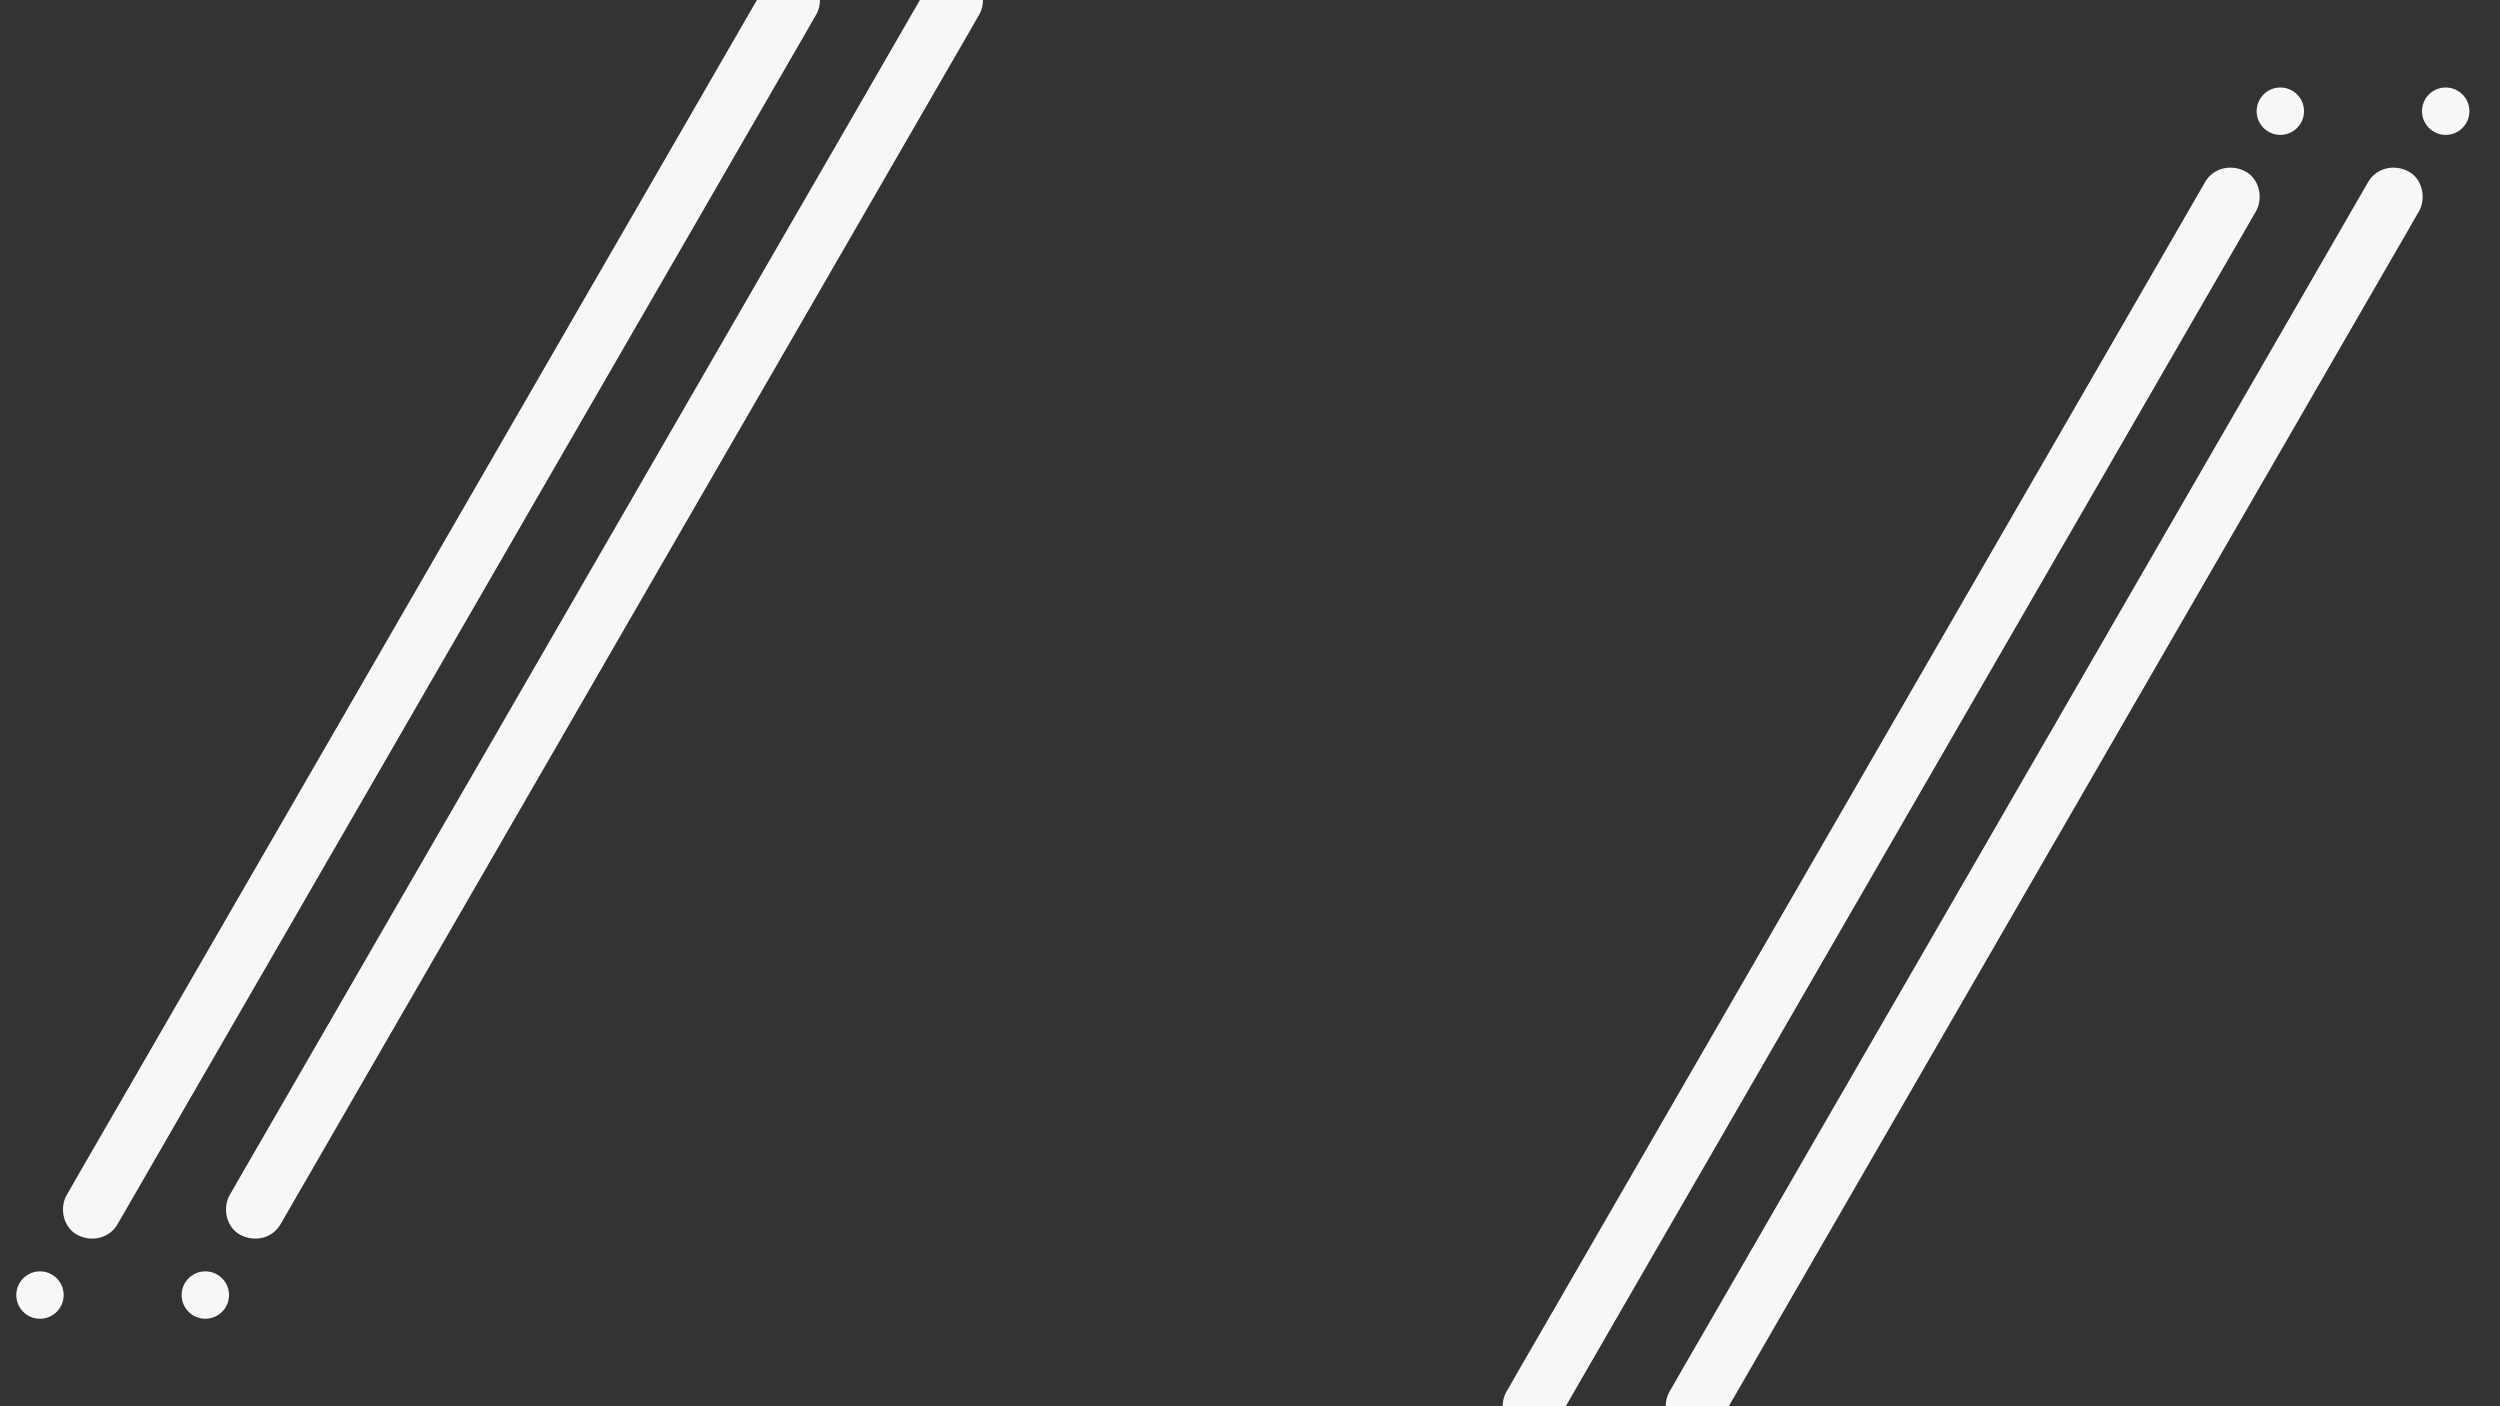 <?xml version="1.0" encoding="utf-8"?>
<!-- Generator: Adobe Illustrator 18.1.1, SVG Export Plug-In . SVG Version: 6.00 Build 0)  -->
<svg version="1.1"
	xmlns="http://www.w3.org/2000/svg"
	xmlns:xlink="http://www.w3.org/1999/xlink" x="0px" y="0px" viewBox="0 0 1920 1080" enable-background="new 0 0 1920 1080" xml:space="preserve">
	<rect x="0" y="0" width="1920" height="1080" fill="#333333" stroke="none"/>
	<g id="Layer_1">
		<g>
			<line fill="#f6f7f7" x1="70.7" y1="929" x2="607.3" y2="0"/>
			<g>
				<path fill="#f6f7f7" d="M90.2,940.3c4.8-8.3,9.6-16.6,14.4-24.9c13-22.5,26-45,39-67.6c19.3-33.4,38.6-66.8,57.9-100.2
				c23.5-40.6,46.9-81.2,70.4-121.9c25.7-44.5,51.4-89,77.1-133.5c25.9-44.9,51.9-89.8,77.8-134.7c24.2-41.9,48.4-83.7,72.6-125.6
				c20.5-35.5,41-71,61.5-106.5c14.7-25.5,29.5-51,44.2-76.5c6.9-12,14-24,20.8-36.1c0.3-0.5,0.6-1,0.9-1.5
				c5.9-10.2,2.7-25.1-8.1-30.8c-10.7-5.7-24.5-2.8-30.8,8.1c-4.8,8.3-9.6,16.6-14.4,24.9c-13,22.5-26,45-39,67.6
				c-19.3,33.4-38.6,66.8-57.9,100.2c-23.5,40.6-46.9,81.2-70.4,121.9c-25.7,44.5-51.4,89-77.1,133.5
				c-25.9,44.9-51.9,89.8-77.8,134.7c-24.2,41.9-48.4,83.8-72.6,125.6c-20.5,35.5-41,71-61.5,106.5C102.5,829,87.7,854.5,73,880
				c-6.9,12-14,24-20.8,36.1c-0.3,0.5-0.6,1-0.9,1.5c-5.9,10.2-2.7,25.1,8.1,30.8C70.1,954.1,83.9,951.2,90.2,940.3L90.2,940.3z"/>
			</g>
		</g>
		<g>
			<line fill="#f6f7f7" x1="196" y1="929" x2="732.6" y2="0"/>
			<g>
				<path fill="#f6f7f7" d="M215.4,940.3c4.8-8.3,9.6-16.6,14.4-24.9c13-22.5,26-45,39-67.6c19.3-33.4,38.6-66.8,57.9-100.2
				c23.5-40.6,46.9-81.2,70.4-121.9c25.7-44.5,51.4-89,77.1-133.5c25.9-44.9,51.9-89.8,77.8-134.7c24.2-41.9,48.4-83.7,72.6-125.6
				c20.5-35.5,41-71,61.5-106.5c14.7-25.5,29.5-51,44.2-76.5c6.9-12,14-24,20.8-36.1c0.3-0.5,0.6-1,0.9-1.5
				c5.9-10.2,2.7-25.1-8.1-30.8c-10.7-5.7-24.5-2.8-30.8,8.1c-4.8,8.3-9.6,16.6-14.4,24.9c-13,22.5-26,45-39,67.6
				c-19.3,33.4-38.6,66.8-57.9,100.2c-23.5,40.6-46.9,81.2-70.4,121.9c-25.7,44.5-51.4,89-77.1,133.5
				c-25.9,44.9-51.9,89.8-77.8,134.7c-24.2,41.9-48.4,83.8-72.6,125.6c-20.5,35.5-41,71-61.5,106.5c-14.7,25.5-29.5,51-44.2,76.5
				c-6.9,12-14,24-20.8,36.1c-0.3,0.5-0.6,1-0.9,1.5c-5.9,10.2-2.7,25.1,8.1,30.8C195.4,954.1,209.1,951.2,215.4,940.3L215.4,940.3z
				"/>
			</g>
		</g>
		<circle fill="#f6f7f7" stroke="#f6f7f7" stroke-width="3" stroke-miterlimit="10" cx="30.7" cy="994.6" r="16.7"/>
		<circle fill="#f6f7f7" stroke="#f6f7f7" stroke-width="3" stroke-miterlimit="10" cx="157.7" cy="994.6" r="16.7"/>
	</g>
	<g id="Layer_2">
		<g>
			<line fill="#f6f7f7" x1="1838.2" y1="151" x2="1301.7" y2="1080"/>
			<g>
				<path fill="#f6f7f7" d="M1818.8,139.7c-4.8,8.3-9.6,16.6-14.4,24.9c-13,22.5-26,45-39,67.6c-19.3,33.4-38.6,66.8-57.9,100.2
				c-23.5,40.6-46.9,81.2-70.4,121.9c-25.7,44.5-51.4,89-77.1,133.5c-25.9,44.9-51.9,89.8-77.8,134.7
				c-24.2,41.9-48.4,83.7-72.6,125.6c-20.5,35.5-41,71-61.5,106.5c-14.7,25.5-29.5,51-44.2,76.5c-6.9,12-14,24-20.8,36.1
				c-0.3,0.5-0.6,1-0.9,1.5c-5.9,10.2-2.7,25.1,8.1,30.8c10.7,5.7,24.5,2.8,30.8-8.1c4.8-8.3,9.6-16.6,14.4-24.9
				c13-22.5,26-45,39-67.6c19.3-33.4,38.6-66.8,57.9-100.2c23.5-40.6,46.9-81.2,70.4-121.9c25.7-44.5,51.4-89,77.1-133.5
				c25.9-44.9,51.9-89.8,77.8-134.7c24.2-41.9,48.4-83.7,72.6-125.6c20.5-35.5,41-71,61.5-106.5c14.7-25.5,29.5-51,44.2-76.5
				c6.9-12,14-24,20.8-36.1c0.3-0.5,0.6-1,0.9-1.5c5.9-10.2,2.7-25.1-8.1-30.8C1838.9,125.9,1825.1,128.8,1818.8,139.7L1818.8,139.7
				z"/>
			</g>
		</g>
		<g>
			<line fill="#f6f7f7" x1="1713" y1="151" x2="1176.4" y2="1080"/>
			<g>
				<path fill="#f6f7f7" d="M1693.6,139.7c-4.8,8.3-9.6,16.6-14.4,24.9c-13,22.5-26,45-39,67.6c-19.3,33.4-38.6,66.8-57.9,100.2
				c-23.5,40.6-46.9,81.2-70.4,121.9c-25.7,44.5-51.4,89-77.1,133.5c-25.9,44.9-51.9,89.8-77.8,134.7
				c-24.2,41.9-48.4,83.7-72.6,125.6c-20.5,35.5-41,71-61.5,106.5c-14.7,25.5-29.5,51-44.2,76.5c-6.9,12-14,24-20.8,36.1
				c-0.3,0.5-0.6,1-0.9,1.5c-5.9,10.2-2.7,25.1,8.1,30.8c10.7,5.7,24.5,2.8,30.8-8.1c4.8-8.3,9.6-16.6,14.4-24.9
				c13-22.5,26-45,39-67.6c19.3-33.4,38.6-66.8,57.9-100.2c23.5-40.6,46.9-81.2,70.4-121.9c25.7-44.5,51.4-89,77.1-133.5
				c25.9-44.9,51.9-89.8,77.8-134.7c24.2-41.9,48.4-83.7,72.6-125.6c20.5-35.5,41-71,61.5-106.5c14.7-25.5,29.5-51,44.2-76.5
				c6.9-12,14-24,20.8-36.1c0.3-0.5,0.6-1,0.9-1.5c5.9-10.2,2.7-25.1-8.1-30.8C1713.6,125.9,1699.9,128.8,1693.6,139.7L1693.6,139.7
				z"/>
			</g>
		</g>
		<circle fill="#f6f7f7" stroke="#f6f7f7" stroke-width="3" stroke-miterlimit="10" cx="1878.3" cy="85.4" r="16.7"/>
		<circle fill="#f6f7f7" stroke="#f6f7f7" stroke-width="3" stroke-miterlimit="10" cx="1751.3" cy="85.4" r="16.7"/>
	</g>
	<g id="Layer_3" display="none">
		<g display="inline">
			<line fill="#f6f7f7" x1="127.4" y1="1047.8" x2="732.6" y2="0"/>
			<g>
				<path fill="#f6f7f7" d="M129.5,1049c5.4-9.4,10.8-18.7,16.2-28.1c14.7-25.5,29.5-51,44.2-76.5c21.7-37.6,43.4-75.1,65.1-112.7
				c26.5-45.8,52.9-91.6,79.4-137.5c29-50.2,58-100.4,86.9-150.5c29.3-50.6,58.5-101.3,87.8-151.9c27.4-47.4,54.7-94.7,82.1-142.1
				c23.1-40,46.2-80,69.3-120c16.6-28.7,33.1-57.3,49.7-86c7.8-13.6,15.8-27,23.5-40.7c0.3-0.6,0.7-1.2,1-1.7
				c1.6-2.8-2.7-5.3-4.3-2.5c-5.4,9.4-10.8,18.7-16.2,28.1c-14.7,25.5-29.5,51-44.2,76.5c-21.7,37.6-43.4,75.1-65.1,112.7
				c-26.5,45.8-52.9,91.6-79.4,137.5c-29,50.2-58,100.4-86.9,150.5C409.3,554.7,380,605.3,350.8,656
				c-27.4,47.4-54.7,94.7-82.1,142.1c-23.1,40-46.2,80-69.3,120c-16.6,28.7-33.1,57.3-49.7,86c-7.8,13.6-15.8,27-23.5,40.7
				c-0.3,0.6-0.7,1.2-1,1.7C123.6,1049.3,127.9,1051.8,129.5,1049L129.5,1049z"/>
			</g>
		</g>
		<g display="inline">
			<line fill="#f6f7f7" x1="0" y1="1047.8" x2="605.2" y2="0"/>
			<g>
				<path fill="#f6f7f7" d="M2.2,1049c5.4-9.4,10.8-18.7,16.2-28.1c14.7-25.5,29.5-51,44.2-76.5c21.7-37.6,43.4-75.1,65.1-112.7
				c26.5-45.8,52.9-91.6,79.4-137.5c29-50.2,58-100.4,86.9-150.5c29.3-50.6,58.5-101.3,87.8-151.9c27.4-47.4,54.7-94.7,82.1-142.1
				c23.1-40,46.2-80,69.3-120c16.6-28.7,33.1-57.3,49.7-86c7.8-13.6,15.8-27,23.5-40.7c0.3-0.6,0.7-1.2,1-1.7
				c1.6-2.8-2.7-5.3-4.3-2.5c-5.4,9.4-10.8,18.7-16.2,28.1c-14.7,25.5-29.5,51-44.2,76.5c-21.7,37.6-43.4,75.1-65.1,112.7
				c-26.5,45.8-52.9,91.6-79.4,137.5c-29,50.2-58,100.4-86.9,150.5c-29.3,50.6-58.5,101.3-87.8,151.9
				c-27.4,47.4-54.7,94.7-82.1,142.1c-23.1,40-46.2,80-69.3,120c-16.6,28.7-33.1,57.3-49.7,86c-7.8,13.6-15.8,27-23.5,40.7
				c-0.3,0.6-0.7,1.2-1,1.7C-3.8,1049.3,0.5,1051.8,2.2,1049L2.2,1049z"/>
			</g>
		</g>
		<g display="inline">
			<line fill="#f6f7f7" x1="1781.6" y1="32.2" x2="1176.4" y2="1080"/>
			<g>
				<path fill="#f6f7f7" d="M1779.5,31c-5.4,9.4-10.8,18.7-16.2,28.1c-14.7,25.5-29.5,51-44.2,76.5c-21.7,37.6-43.4,75.1-65.1,112.7
				c-26.5,45.8-52.9,91.6-79.4,137.5c-29,50.2-58,100.4-86.9,150.5c-29.3,50.6-58.5,101.3-87.8,151.9
				c-27.4,47.4-54.7,94.7-82.1,142.1c-23.1,40-46.2,80-69.3,120c-16.6,28.7-33.1,57.3-49.7,86c-7.8,13.6-15.8,27-23.5,40.7
				c-0.3,0.6-0.7,1.2-1,1.7c-1.6,2.8,2.7,5.3,4.3,2.5c5.4-9.4,10.8-18.7,16.2-28.1c14.7-25.5,29.5-51,44.2-76.5
				c21.7-37.6,43.4-75.1,65.1-112.7c26.5-45.8,52.9-91.6,79.4-137.5c29-50.2,58-100.4,86.9-150.5c29.3-50.6,58.5-101.3,87.8-151.9
				c27.4-47.4,54.7-94.7,82.1-142.1c23.1-40,46.2-80,69.3-120c16.6-28.7,33.1-57.3,49.7-86c7.8-13.6,15.8-27,23.5-40.7
				c0.3-0.6,0.7-1.2,1-1.7C1785.4,30.7,1781.1,28.2,1779.5,31L1779.5,31z"/>
			</g>
		</g>
		<g display="inline">
			<line fill="#f6f7f7" x1="1909" y1="32.2" x2="1303.8" y2="1080"/>
			<g>
				<path fill="#f6f7f7" d="M1906.8,31c-5.4,9.4-10.8,18.7-16.2,28.1c-14.7,25.5-29.5,51-44.2,76.5c-21.7,37.6-43.4,75.1-65.1,112.7
				c-26.5,45.8-52.9,91.6-79.4,137.5c-29,50.2-58,100.4-86.9,150.5c-29.3,50.6-58.5,101.3-87.8,151.9
				c-27.4,47.4-54.7,94.7-82.1,142.1c-23.1,40-46.2,80-69.3,120c-16.6,28.7-33.1,57.3-49.7,86c-7.8,13.6-15.8,27-23.5,40.7
				c-0.3,0.6-0.7,1.2-1,1.7c-1.6,2.8,2.7,5.3,4.3,2.5c5.4-9.4,10.8-18.7,16.2-28.1c14.7-25.5,29.5-51,44.2-76.5
				c21.7-37.6,43.4-75.1,65.1-112.7c26.5-45.8,52.9-91.6,79.4-137.5c29-50.2,58-100.4,86.9-150.5c29.3-50.6,58.5-101.3,87.8-151.9
				c27.4-47.4,54.7-94.7,82.1-142.1c23.1-40,46.2-80,69.3-120c16.6-28.7,33.1-57.3,49.7-86c7.8-13.6,15.8-27,23.5-40.7
				c0.3-0.6,0.7-1.2,1-1.7C1912.8,30.7,1908.4,28.2,1906.8,31L1906.8,31z"/>
			</g>
		</g>
		<line display="inline" fill="#f6f7f7" stroke="#f6f7f7" stroke-miterlimit="10" x1="11" y1="929" x2="1931" y2="929"/>
		<line display="inline" fill="#f6f7f7" stroke="#f6f7f7" stroke-miterlimit="10" x1="5.5" y1="994.6" x2="1925.5" y2="994.6"/>
		<line display="inline" fill="#f6f7f7" stroke="#f6f7f7" stroke-miterlimit="10" x1="1920" y1="151" x2="0" y2="151"/>
		<line display="inline" fill="#f6f7f7" stroke="#f6f7f7" stroke-miterlimit="10" x1="1925.5" y1="85.4" x2="5.5" y2="85.4"/>
	</g>
</svg>
